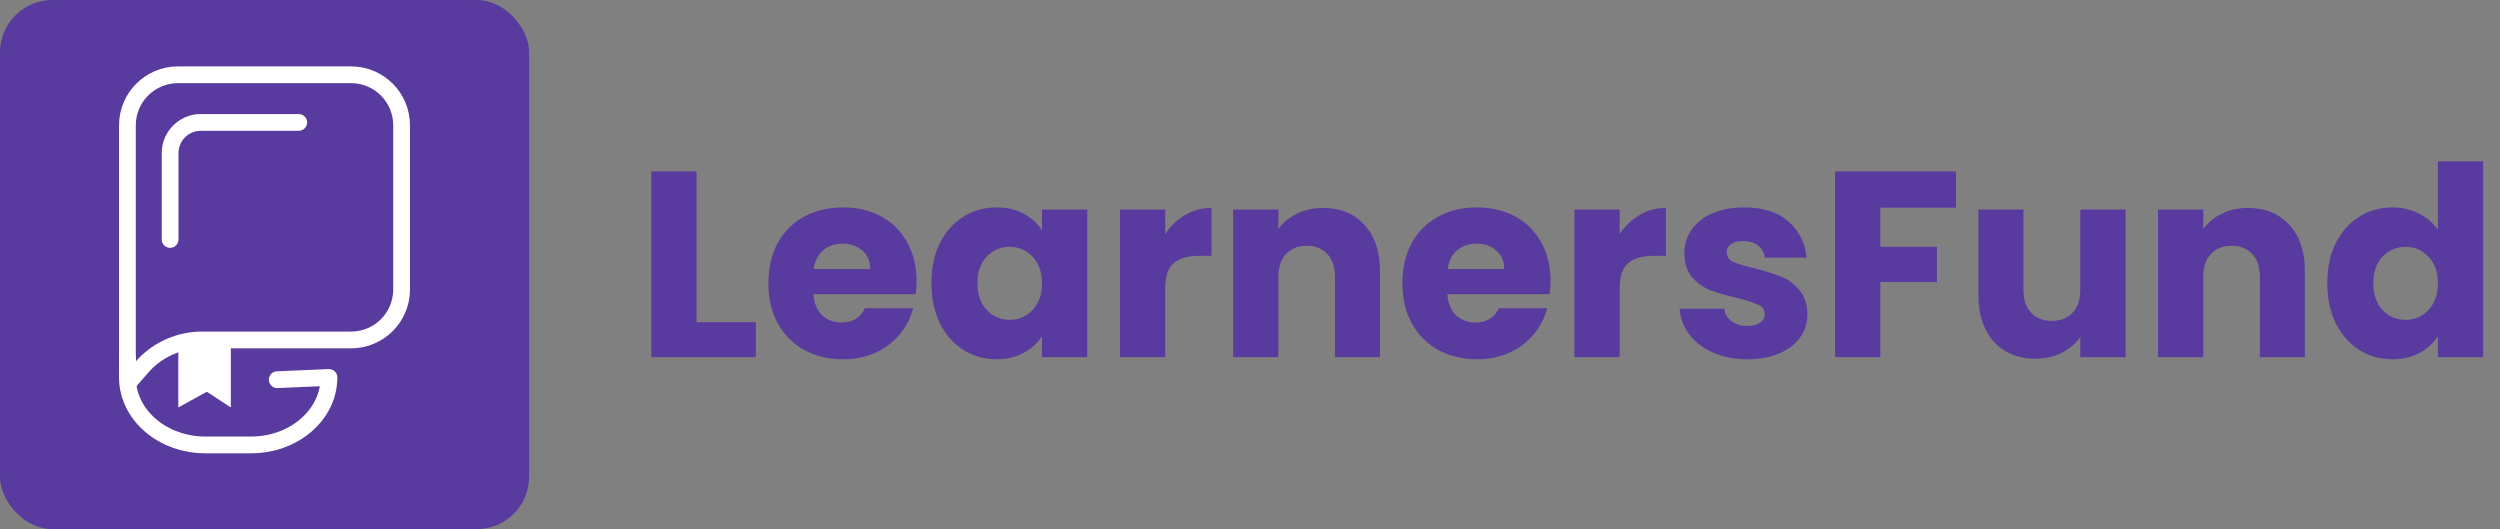 <svg width="189" height="40" viewBox="0 0 189 40" fill="none" xmlns="http://www.w3.org/2000/svg">
<rect x="0" y="0" width="189" height="40" fill="#808080" stroke="none"/>
<rect width="40" height="40" rx="3.96" fill="#593A9E"/>
<g clip-path="url(#clip0_7418_54)">
<path d="M9.633 27.045V9.475C9.633 7.363 11.344 5.653 13.455 5.653H26.541C28.652 5.653 30.362 7.363 30.362 9.475V21.881C30.362 23.992 28.652 25.702 26.541 25.702H15.266C13.624 25.702 12.049 26.369 10.909 27.556L9.764 28.865C9.764 28.865 9.638 27.708 9.638 27.041L9.633 27.045Z" stroke="white" stroke-width="1.267" stroke-linecap="round" stroke-linejoin="round"/>
<path d="M17.45 30.803L15.634 29.616L13.48 30.803V25.977H17.45V30.803Z" fill="white"/>
<path d="M9.633 27.045V28.535C9.633 31.352 12.273 33.636 15.524 33.636H18.978C22.234 33.636 24.869 31.352 24.869 28.535L20.958 28.704" stroke="white" stroke-width="1.267" stroke-linecap="round" stroke-linejoin="round"/>
<path d="M12.86 18.102V11.573C12.86 10.294 13.898 9.255 15.178 9.255H22.584" stroke="white" stroke-width="1.267" stroke-linecap="round" stroke-linejoin="round"/>
</g>
<path d="M52.66 24.36H57.14V27H49.24V12.96H52.66V24.36ZM69.291 21.24C69.291 21.56 69.271 21.893 69.231 22.24H61.491C61.545 22.933 61.765 23.467 62.151 23.84C62.551 24.2 63.038 24.38 63.611 24.38C64.465 24.38 65.058 24.02 65.391 23.3H69.031C68.845 24.033 68.505 24.693 68.011 25.28C67.531 25.867 66.925 26.327 66.191 26.66C65.458 26.993 64.638 27.16 63.731 27.16C62.638 27.16 61.665 26.927 60.811 26.46C59.958 25.993 59.291 25.327 58.811 24.46C58.331 23.593 58.091 22.58 58.091 21.42C58.091 20.26 58.325 19.247 58.791 18.38C59.271 17.513 59.938 16.847 60.791 16.38C61.645 15.913 62.625 15.68 63.731 15.68C64.811 15.68 65.771 15.907 66.611 16.36C67.451 16.813 68.105 17.46 68.571 18.3C69.051 19.14 69.291 20.12 69.291 21.24ZM65.791 20.34C65.791 19.753 65.591 19.287 65.191 18.94C64.791 18.593 64.291 18.42 63.691 18.42C63.118 18.42 62.631 18.587 62.231 18.92C61.845 19.253 61.605 19.727 61.511 20.34H65.791ZM70.415 21.4C70.415 20.253 70.629 19.247 71.055 18.38C71.496 17.513 72.089 16.847 72.835 16.38C73.582 15.913 74.415 15.68 75.335 15.68C76.122 15.68 76.809 15.84 77.395 16.16C77.996 16.48 78.456 16.9 78.775 17.42V15.84H82.195V27H78.775V25.42C78.442 25.94 77.975 26.36 77.376 26.68C76.789 27 76.102 27.16 75.316 27.16C74.409 27.16 73.582 26.927 72.835 26.46C72.089 25.98 71.496 25.307 71.055 24.44C70.629 23.56 70.415 22.547 70.415 21.4ZM78.775 21.42C78.775 20.567 78.535 19.893 78.055 19.4C77.589 18.907 77.016 18.66 76.335 18.66C75.656 18.66 75.076 18.907 74.596 19.4C74.129 19.88 73.895 20.547 73.895 21.4C73.895 22.253 74.129 22.933 74.596 23.44C75.076 23.933 75.656 24.18 76.335 24.18C77.016 24.18 77.589 23.933 78.055 23.44C78.535 22.947 78.775 22.273 78.775 21.42ZM88.09 17.7C88.49 17.087 88.99 16.607 89.59 16.26C90.19 15.9 90.856 15.72 91.59 15.72V19.34H90.65C89.796 19.34 89.156 19.527 88.73 19.9C88.303 20.26 88.09 20.9 88.09 21.82V27H84.67V15.84H88.09V17.7ZM100.024 15.72C101.331 15.72 102.371 16.147 103.144 17C103.931 17.84 104.324 19 104.324 20.48V27H100.924V20.94C100.924 20.193 100.731 19.613 100.344 19.2C99.958 18.787 99.438 18.58 98.784 18.58C98.131 18.58 97.611 18.787 97.224 19.2C96.838 19.613 96.644 20.193 96.644 20.94V27H93.224V15.84H96.644V17.32C96.991 16.827 97.458 16.44 98.044 16.16C98.631 15.867 99.291 15.72 100.024 15.72ZM117.221 21.24C117.221 21.56 117.201 21.893 117.161 22.24H109.421C109.474 22.933 109.694 23.467 110.081 23.84C110.481 24.2 110.968 24.38 111.541 24.38C112.394 24.38 112.988 24.02 113.321 23.3H116.961C116.774 24.033 116.434 24.693 115.941 25.28C115.461 25.867 114.854 26.327 114.121 26.66C113.388 26.993 112.568 27.16 111.661 27.16C110.568 27.16 109.594 26.927 108.741 26.46C107.888 25.993 107.221 25.327 106.741 24.46C106.261 23.593 106.021 22.58 106.021 21.42C106.021 20.26 106.254 19.247 106.721 18.38C107.201 17.513 107.868 16.847 108.721 16.38C109.574 15.913 110.554 15.68 111.661 15.68C112.741 15.68 113.701 15.907 114.541 16.36C115.381 16.813 116.034 17.46 116.501 18.3C116.981 19.14 117.221 20.12 117.221 21.24ZM113.721 20.34C113.721 19.753 113.521 19.287 113.121 18.94C112.721 18.593 112.221 18.42 111.621 18.42C111.048 18.42 110.561 18.587 110.161 18.92C109.774 19.253 109.534 19.727 109.441 20.34H113.721ZM122.445 17.7C122.845 17.087 123.345 16.607 123.945 16.26C124.545 15.9 125.212 15.72 125.945 15.72V19.34H125.005C124.152 19.34 123.512 19.527 123.085 19.9C122.658 20.26 122.445 20.9 122.445 21.82V27H119.025V15.84H122.445V17.7ZM132.12 27.16C131.147 27.16 130.28 26.993 129.52 26.66C128.76 26.327 128.16 25.873 127.72 25.3C127.28 24.713 127.033 24.06 126.98 23.34H130.36C130.4 23.727 130.58 24.04 130.9 24.28C131.22 24.52 131.613 24.64 132.08 24.64C132.507 24.64 132.833 24.56 133.06 24.4C133.3 24.227 133.42 24.007 133.42 23.74C133.42 23.42 133.253 23.187 132.92 23.04C132.587 22.88 132.047 22.707 131.3 22.52C130.5 22.333 129.833 22.14 129.3 21.94C128.767 21.727 128.307 21.4 127.92 20.96C127.533 20.507 127.34 19.9 127.34 19.14C127.34 18.5 127.513 17.92 127.86 17.4C128.22 16.867 128.74 16.447 129.42 16.14C130.113 15.833 130.933 15.68 131.88 15.68C133.28 15.68 134.38 16.027 135.18 16.72C135.993 17.413 136.46 18.333 136.58 19.48H133.42C133.367 19.093 133.193 18.787 132.9 18.56C132.62 18.333 132.247 18.22 131.78 18.22C131.38 18.22 131.073 18.3 130.86 18.46C130.647 18.607 130.54 18.813 130.54 19.08C130.54 19.4 130.707 19.64 131.04 19.8C131.387 19.96 131.92 20.12 132.64 20.28C133.467 20.493 134.14 20.707 134.66 20.92C135.18 21.12 135.633 21.453 136.02 21.92C136.42 22.373 136.627 22.987 136.64 23.76C136.64 24.413 136.453 25 136.08 25.52C135.72 26.027 135.193 26.427 134.5 26.72C133.82 27.013 133.027 27.16 132.12 27.16ZM147.872 12.96V15.7H142.152V18.66H146.432V21.32H142.152V27H138.732V12.96H147.872ZM160.69 15.84V27H157.27V25.48C156.923 25.973 156.45 26.373 155.85 26.68C155.263 26.973 154.61 27.12 153.89 27.12C153.036 27.12 152.283 26.933 151.63 26.56C150.976 26.173 150.47 25.62 150.11 24.9C149.75 24.18 149.57 23.333 149.57 22.36V15.84H152.97V21.9C152.97 22.647 153.163 23.227 153.55 23.64C153.936 24.053 154.456 24.26 155.11 24.26C155.776 24.26 156.303 24.053 156.69 23.64C157.076 23.227 157.27 22.647 157.27 21.9V15.84H160.69ZM169.946 15.72C171.253 15.72 172.293 16.147 173.066 17C173.853 17.84 174.246 19 174.246 20.48V27H170.846V20.94C170.846 20.193 170.653 19.613 170.266 19.2C169.88 18.787 169.36 18.58 168.706 18.58C168.053 18.58 167.533 18.787 167.146 19.2C166.76 19.613 166.566 20.193 166.566 20.94V27H163.146V15.84H166.566V17.32C166.913 16.827 167.38 16.44 167.966 16.16C168.553 15.867 169.213 15.72 169.946 15.72ZM175.943 21.4C175.943 20.253 176.156 19.247 176.583 18.38C177.023 17.513 177.616 16.847 178.363 16.38C179.109 15.913 179.943 15.68 180.863 15.68C181.596 15.68 182.263 15.833 182.863 16.14C183.476 16.447 183.956 16.86 184.303 17.38V12.2H187.723V27H184.303V25.4C183.983 25.933 183.523 26.36 182.923 26.68C182.336 27 181.649 27.16 180.863 27.16C179.943 27.16 179.109 26.927 178.363 26.46C177.616 25.98 177.023 25.307 176.583 24.44C176.156 23.56 175.943 22.547 175.943 21.4ZM184.303 21.42C184.303 20.567 184.063 19.893 183.583 19.4C183.116 18.907 182.543 18.66 181.863 18.66C181.183 18.66 180.603 18.907 180.123 19.4C179.656 19.88 179.423 20.547 179.423 21.4C179.423 22.253 179.656 22.933 180.123 23.44C180.603 23.933 181.183 24.18 181.863 24.18C182.543 24.18 183.116 23.933 183.583 23.44C184.063 22.947 184.303 22.273 184.303 21.42Z" fill="#593A9E"/>
<defs>
<clipPath id="clip0_7418_54">
<rect width="22" height="29.25" fill="white" transform="translate(9 5.02)"/>
</clipPath>
</defs>
</svg>

